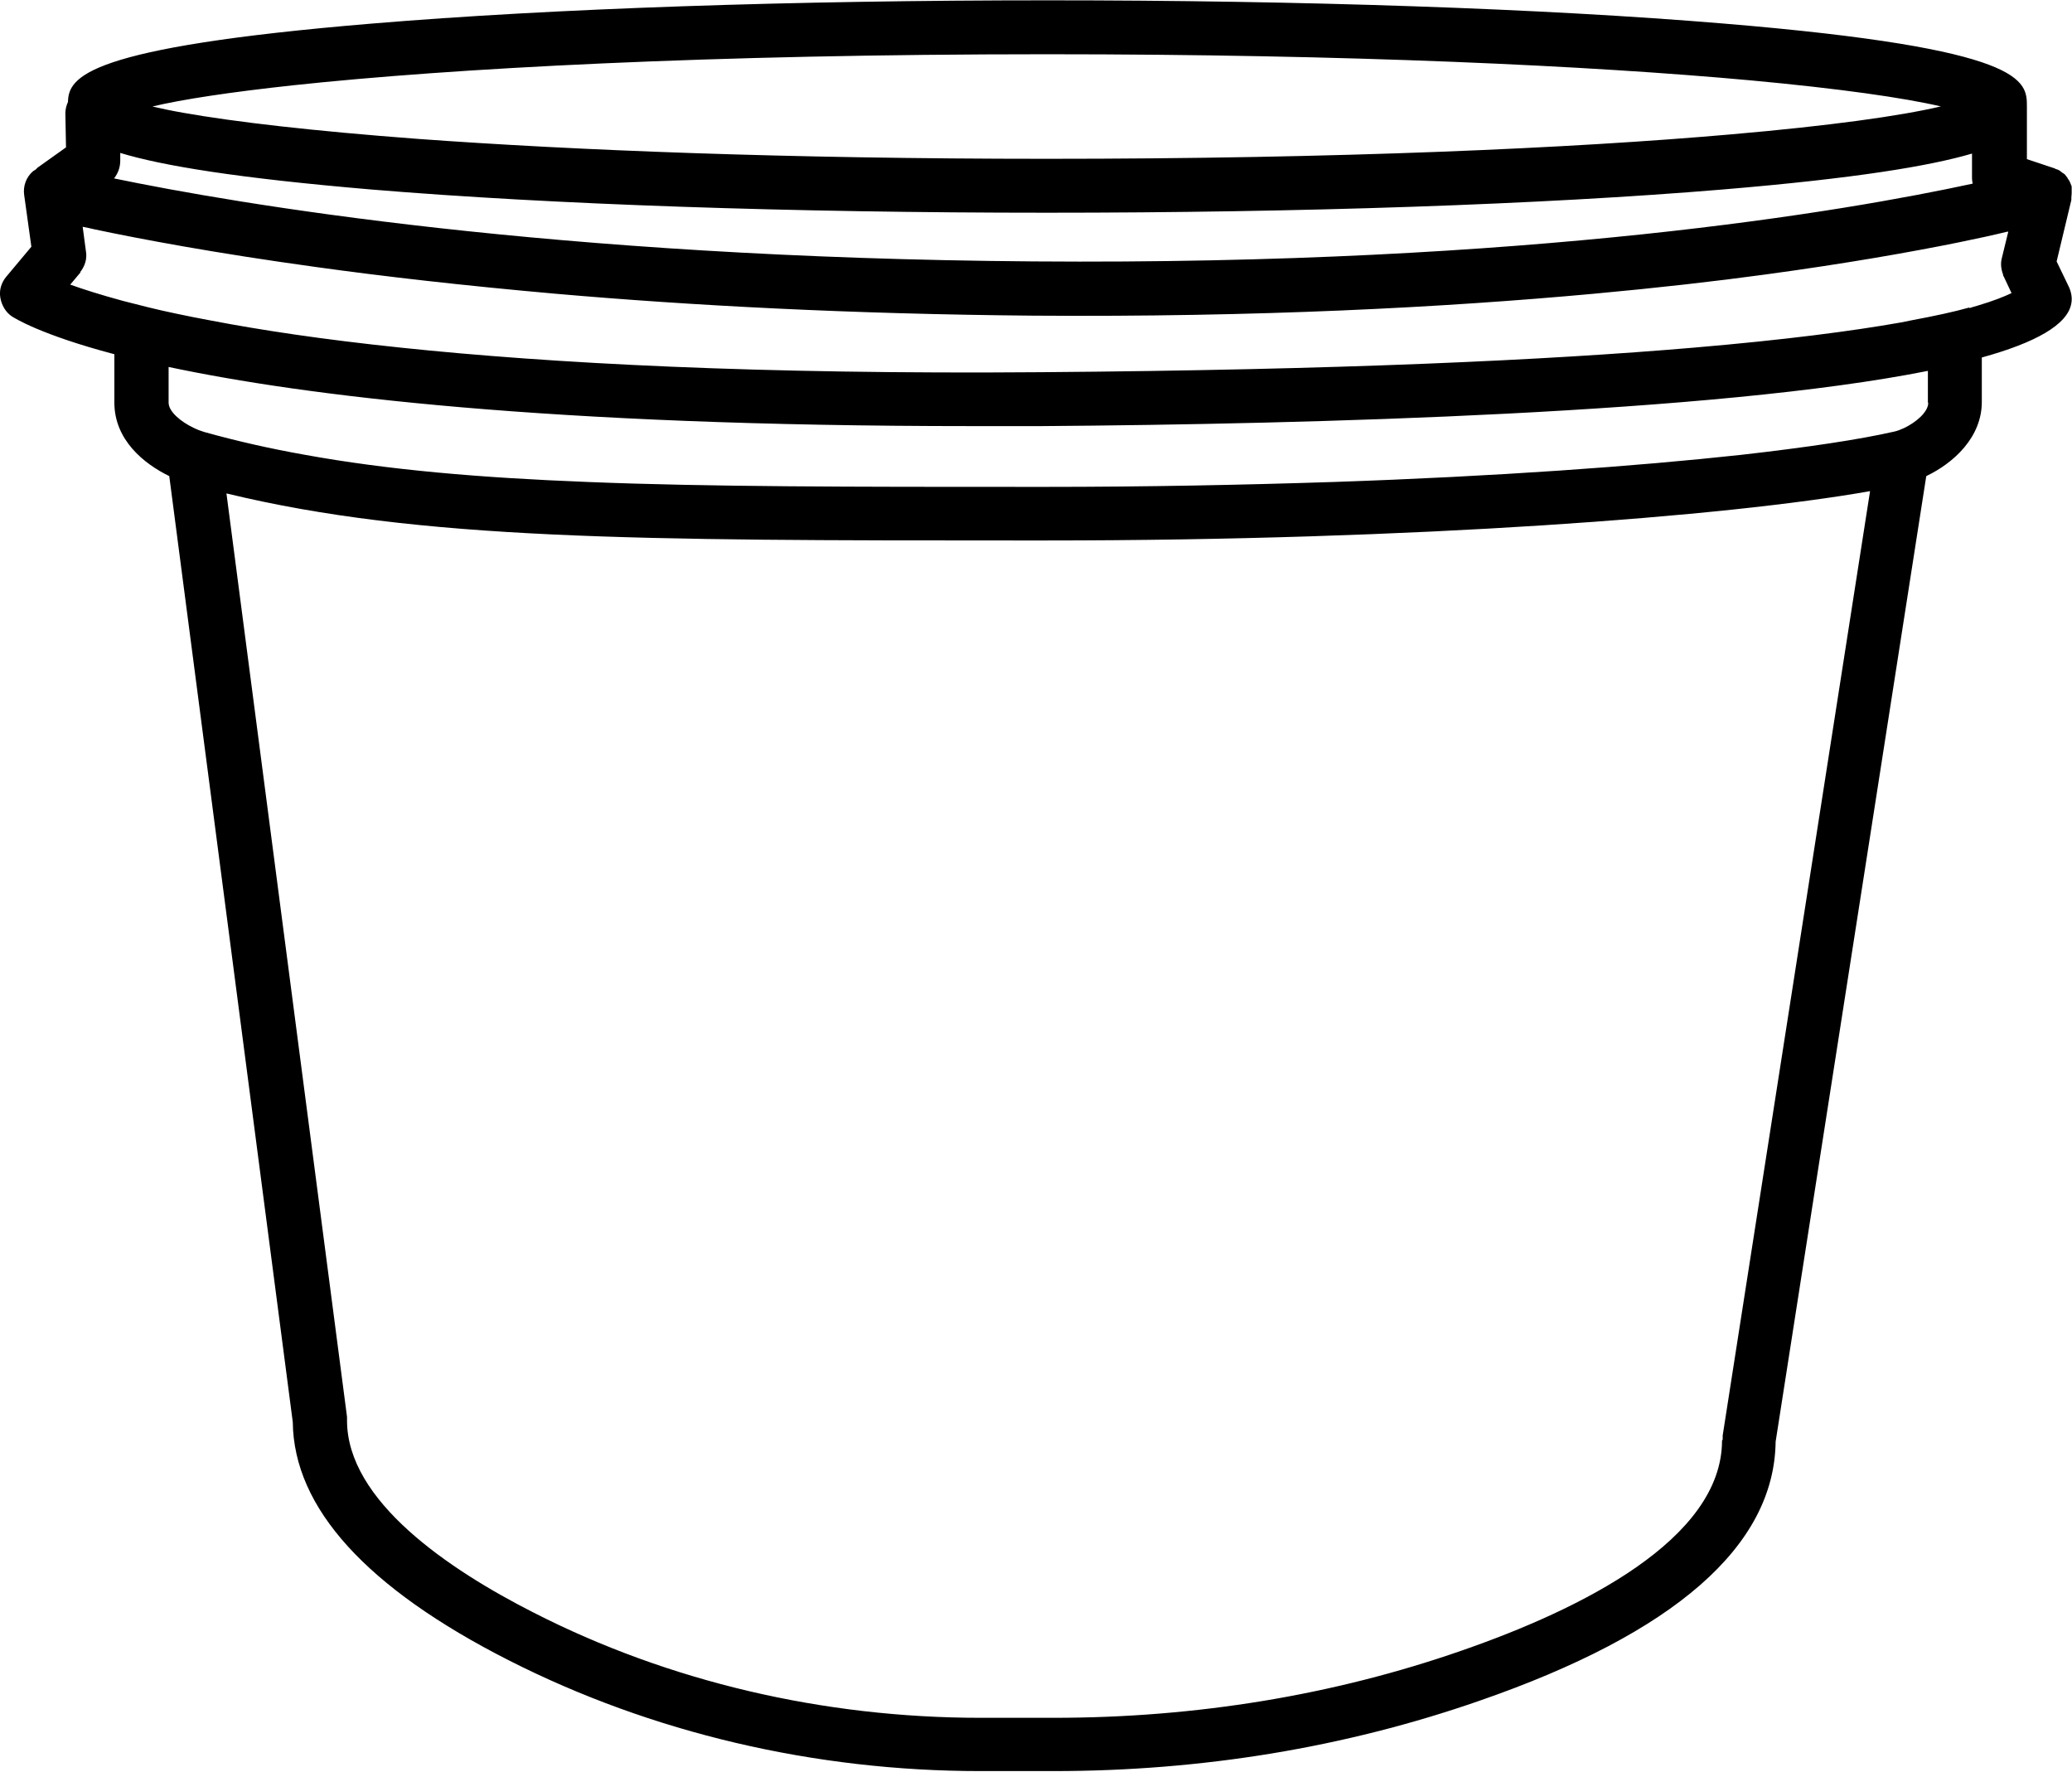 <?xml version="1.0" encoding="UTF-8"?>
<svg id="Capa_1" data-name="Capa 1" xmlns="http://www.w3.org/2000/svg" viewBox="0 0 63.41 54.22">
  <defs>
    <style type="text/css">
      .st0 {
        fill: #000000;
      }
    </style>
  </defs>
  <path class="st0"
    d="M62.94,8l.45-1.88s0-.04,0-.07c0-.04.01-.09.01-.13,0-.03,0-.06,0-.09,0-.03,0-.06,0-.09,0,0,0-.02,0-.02,0-.03-.02-.06-.03-.09-.01-.04-.03-.07-.05-.11-.02-.03-.04-.05-.05-.08-.02-.03-.05-.06-.07-.09,0,0-.01-.02-.02-.02-.02-.02-.04-.03-.06-.04-.03-.02-.06-.05-.09-.07-.03-.02-.06-.03-.09-.04-.02,0-.04-.02-.07-.03l-.84-.28v-1.61c0-.79,0-1.77-9.29-2.54-5.52-.46-12.87-.71-20.67-.71s-15.15.25-20.67.71C2.6,1.45,2.1,2.36,2.08,3.12c-.05.11-.08.23-.08.35l.02,1.04-.87.62s-.04.04-.06.06c-.03.02-.05.03-.08.05-.21.18-.31.46-.27.73l.22,1.58-.77.92c-.15.18-.22.41-.18.64s.16.44.35.57c.08.05.87.56,3.14,1.16v1.48c0,1.14.9,1.87,1.68,2.25l3.78,28.95c.03,2.63,2.26,5.08,6.61,7.29,4.37,2.22,9.36,3.39,14.43,3.39h2.24c4.54,0,8.92-.72,13.03-2.15,5.98-2.07,9.03-4.74,9.07-7.93l4.61-29.55c.84-.4,1.7-1.19,1.7-2.27v-1.36c1.63-.45,2.63-1,2.74-1.66.03-.16,0-.33-.07-.49l-.4-.83ZM52.7,44.08c0,3.03-4.33,5.17-7.96,6.43-3.93,1.37-8.14,2.06-12.49,2.06h-2.24c-4.82,0-9.55-1.11-13.68-3.22-2.6-1.32-5.71-3.42-5.71-5.88,0-.04,0-.07,0-.11l-3.69-28.26c5.9,1.43,12.65,1.44,24.23,1.44h.83c11.32,0,20.84-.73,25.24-1.51l-4.51,28.9s0,.08,0,.13ZM59.01,12.33c0,.28-.38.6-.74.77-.11.05-.21.09-.31.11h0c-1.05.24-2.65.48-4.68.71-3.21.35-7.49.66-12.47.83-2.76.09-5.72.15-8.82.15h-.42c-5.48,0-9.87,0-13.58-.15-3.33-.13-6.11-.37-8.65-.83-1.07-.19-2.09-.42-3.09-.7-.1-.03-.21-.07-.33-.13-.38-.18-.76-.49-.76-.77v-1.09c4.15.88,11.59,1.81,24.55,1.81.71,0,1.43,0,2.17,0,8.28-.06,20.6-.39,27.12-1.69v.97ZM4.66,3.26c.92-.22,2.38-.44,4.31-.65,4.85-.52,12.75-.95,23.06-.95,9.3,0,16.63.35,21.55.8,2.7.25,4.68.53,5.83.8,0,0-.02,0-.03,0-1.23.29-3.39.59-6.38.85-4.9.43-12.03.75-20.96.75-7.95,0-14.47-.26-19.26-.61-3.19-.24-5.61-.52-7.18-.8-.35-.06-.67-.13-.93-.19ZM3.68,4.68c1.28.39,3.57.77,7.69,1.12,5.53.46,12.87.71,20.67.71s15.15-.25,20.67-.71c4.07-.34,6.35-.72,7.64-1.1v.76c0,.05.01.1.02.16-3.88.84-13.48,2.5-28.75,2.38-14.75-.11-24.41-1.77-28.13-2.54.12-.15.19-.34.19-.54v-.23ZM60.27,9.41c-.46.13-1.06.26-1.81.4-.1.02-.2.04-.3.06-1.47.26-3.52.53-6.34.77-4.44.38-10.8.68-19.94.75-8.7.07-15.03-.27-19.6-.75-2.4-.25-4.31-.54-5.82-.83-.38-.07-.73-.14-1.06-.21-.63-.13-1.16-.27-1.63-.39-.7-.19-1.23-.36-1.62-.5l.31-.37s0-.01,0-.02c.14-.18.21-.4.17-.63l-.1-.75c.11.02.24.05.37.08,1.37.29,3.64.72,6.76,1.15,2.08.29,4.53.57,7.35.82,4.12.36,8.99.62,14.6.67,6.89.05,12.58-.25,17.16-.67,1.96-.18,3.72-.38,5.26-.59,2.5-.34,4.47-.69,5.9-.98.59-.12,1.09-.23,1.5-.33,0,0,.02,0,.03,0l-.2.82c-.04.16-.02.33.04.49,0,.02,0,.04.02.06l.24.51c-.21.1-.55.24-1.06.39-.07.02-.15.04-.23.07Z" />
</svg>